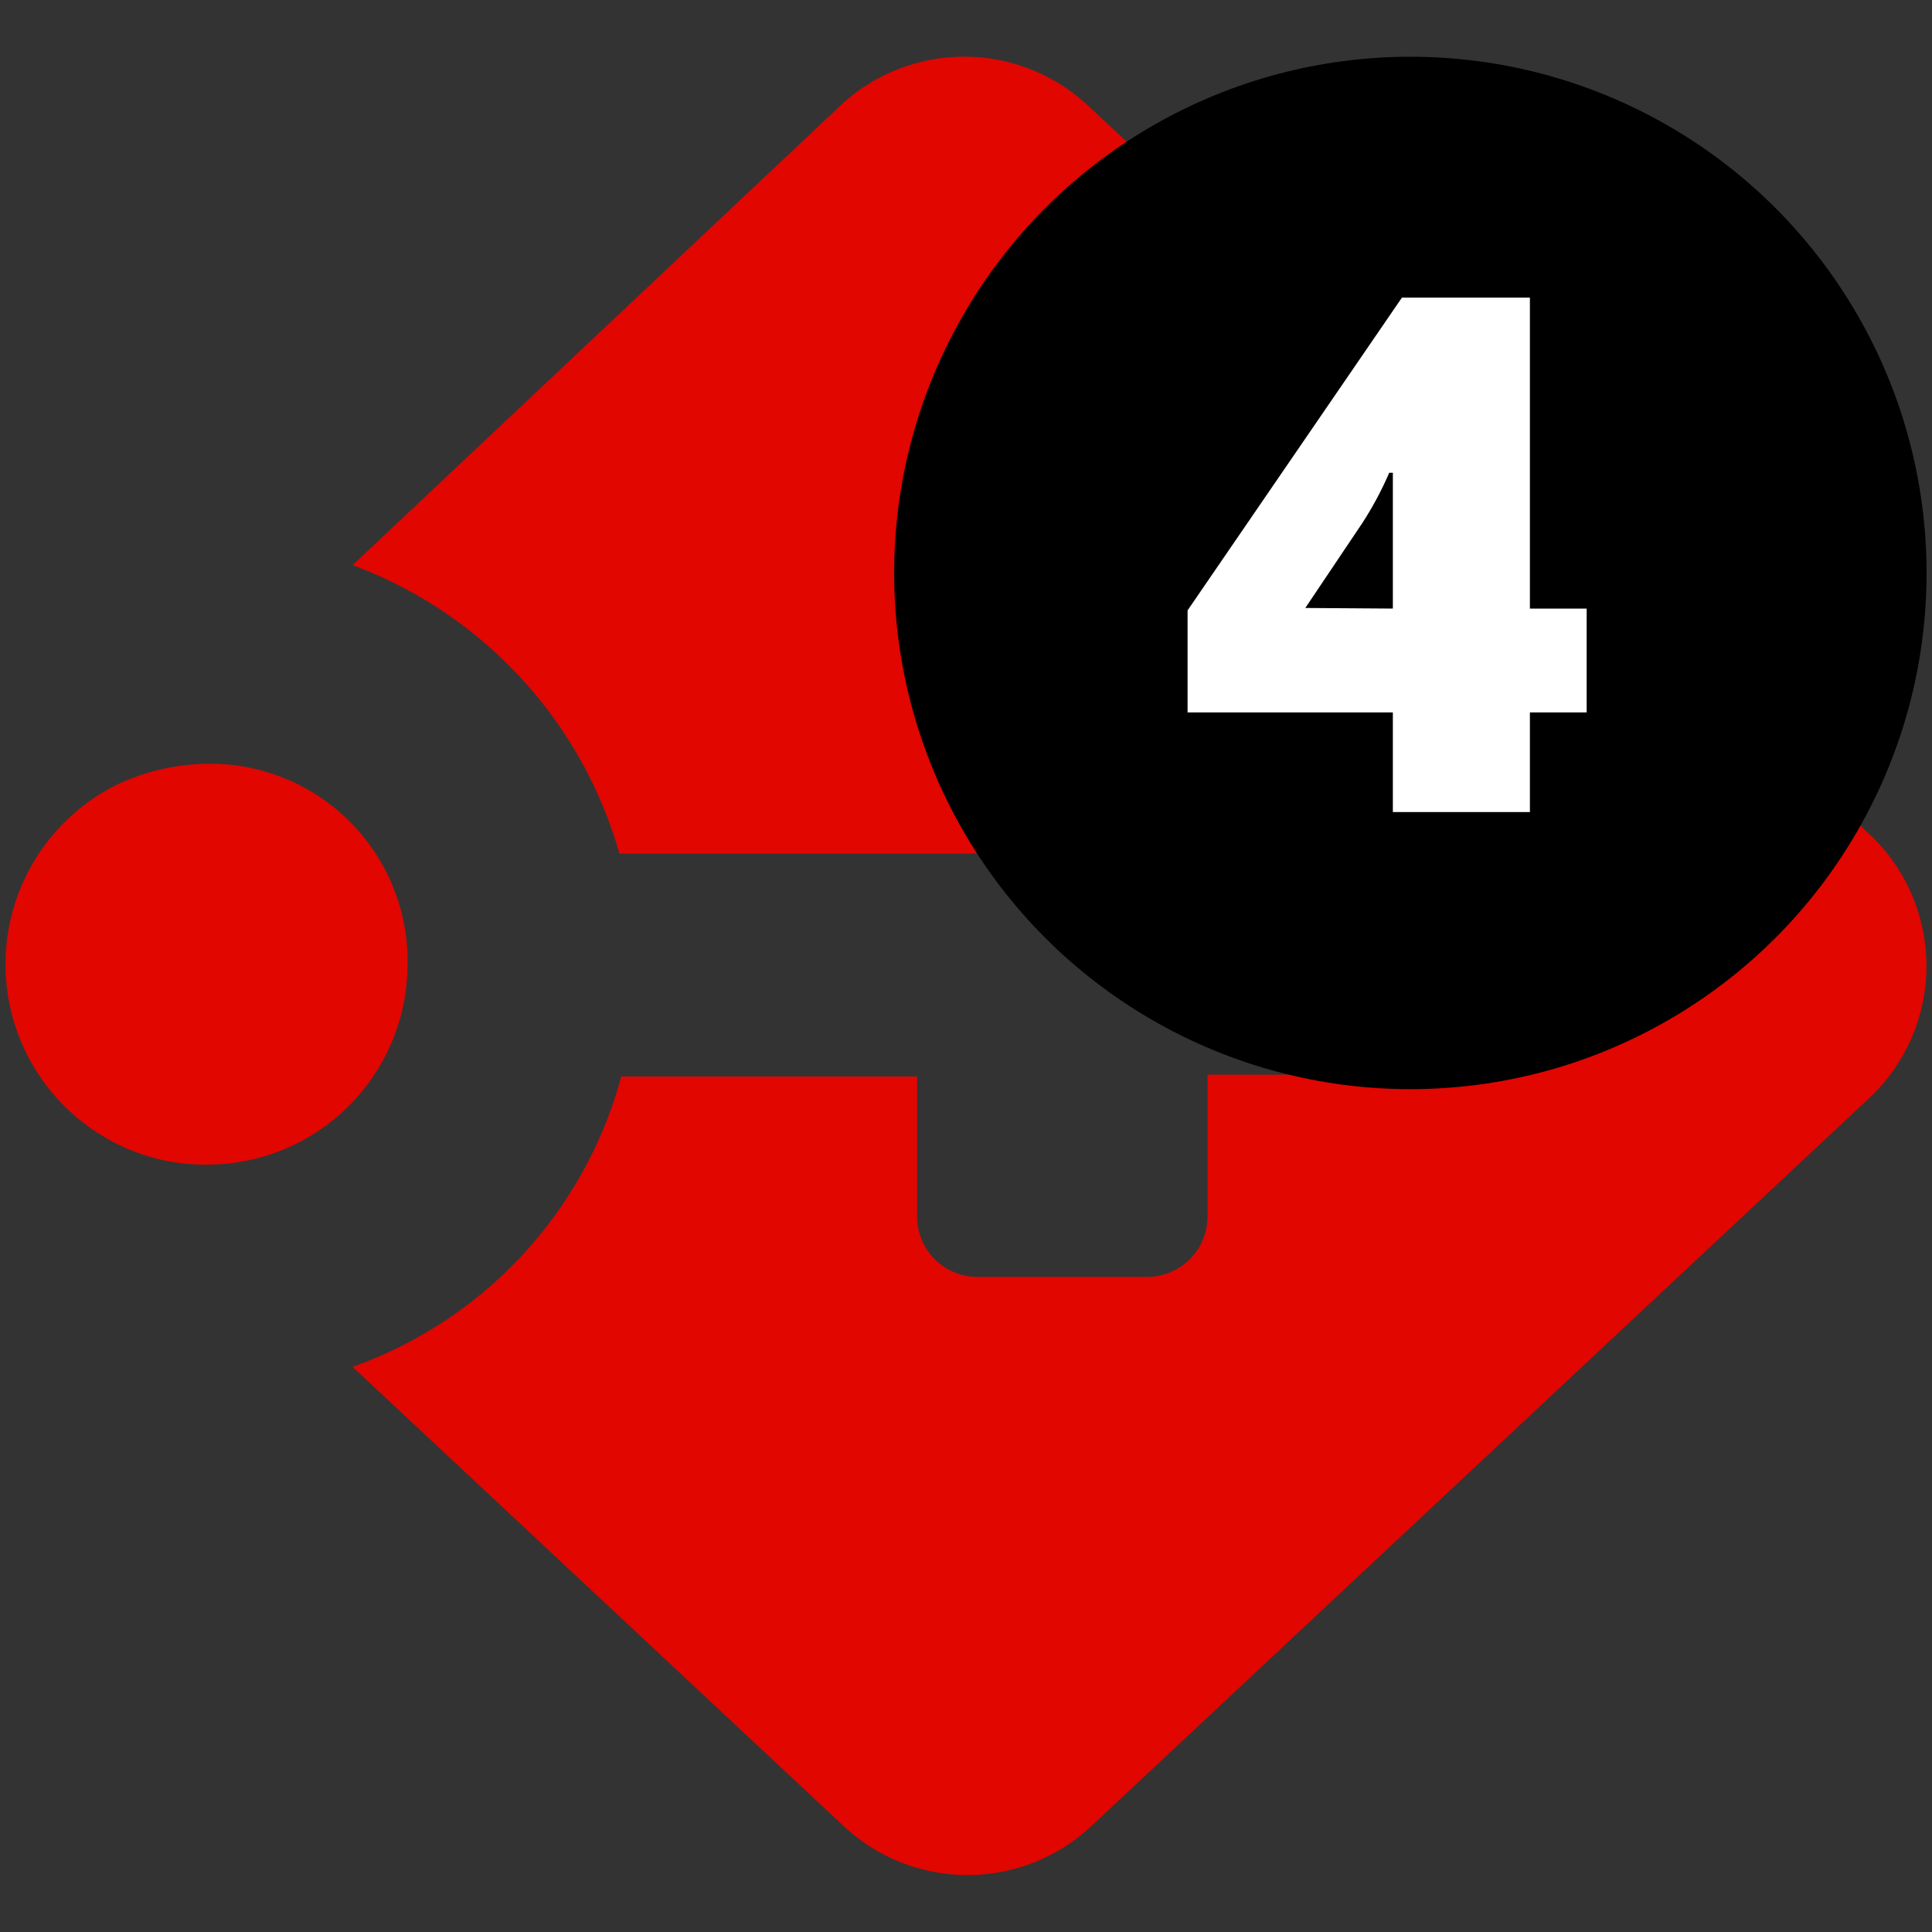 <svg xmlns="http://www.w3.org/2000/svg" viewBox="0 0 32 32"><rect x="0" y="0" width="32" height="32" fill="#333333" stroke="none"/><defs><style>.cls-1{fill:#e10600;}.cls-2{fill:#fff;}.cls-3{fill:none;}</style></defs><g id="Layer_2" data-name="Layer 2"><g id="Layer_1-2" data-name="Layer 1"><g id="Logo-badge-_4" data-name="Logo-badge-#4"><path class="cls-1" d="M31,13.85,18,1.73a3,3,0,0,0-4.06,0L5.84,9.36a7.2,7.2,0,0,1,4.42,4.78h11a1,1,0,0,1,1,1v1.66a1,1,0,0,1-1,1H20v2.35a1,1,0,0,1-1,1H16.19a1,1,0,0,1-1-1V17.83H10.29a7.06,7.06,0,0,1-4.45,4.81L14,30.27a3,3,0,0,0,4.05,0L31,18.15A3,3,0,0,0,31,13.85Z"/><path class="cls-1" d="M3.45,12.65A3.62,3.62,0,0,0,1.93,13a3.32,3.32,0,0,0-.1,5.89,3.26,3.26,0,0,0,1.59.4A3.32,3.32,0,0,0,6.75,16,3.27,3.27,0,0,0,3.45,12.65Z"/><circle cx="23.36" cy="9.49" r="8.55"/><path class="cls-2" d="M26.28,11.8h-.94v1.65H23.07V11.8h-3.4V10.11l3.55-5.18h2.12v5.15h.94Zm-3.21-1.72v-1c0-.19,0-.44,0-.75s0-.49,0-.5h-.06a5.6,5.6,0,0,1-.45.84l-.94,1.4Z"/><rect class="cls-3" width="32" height="32"/></g></g></g></svg>